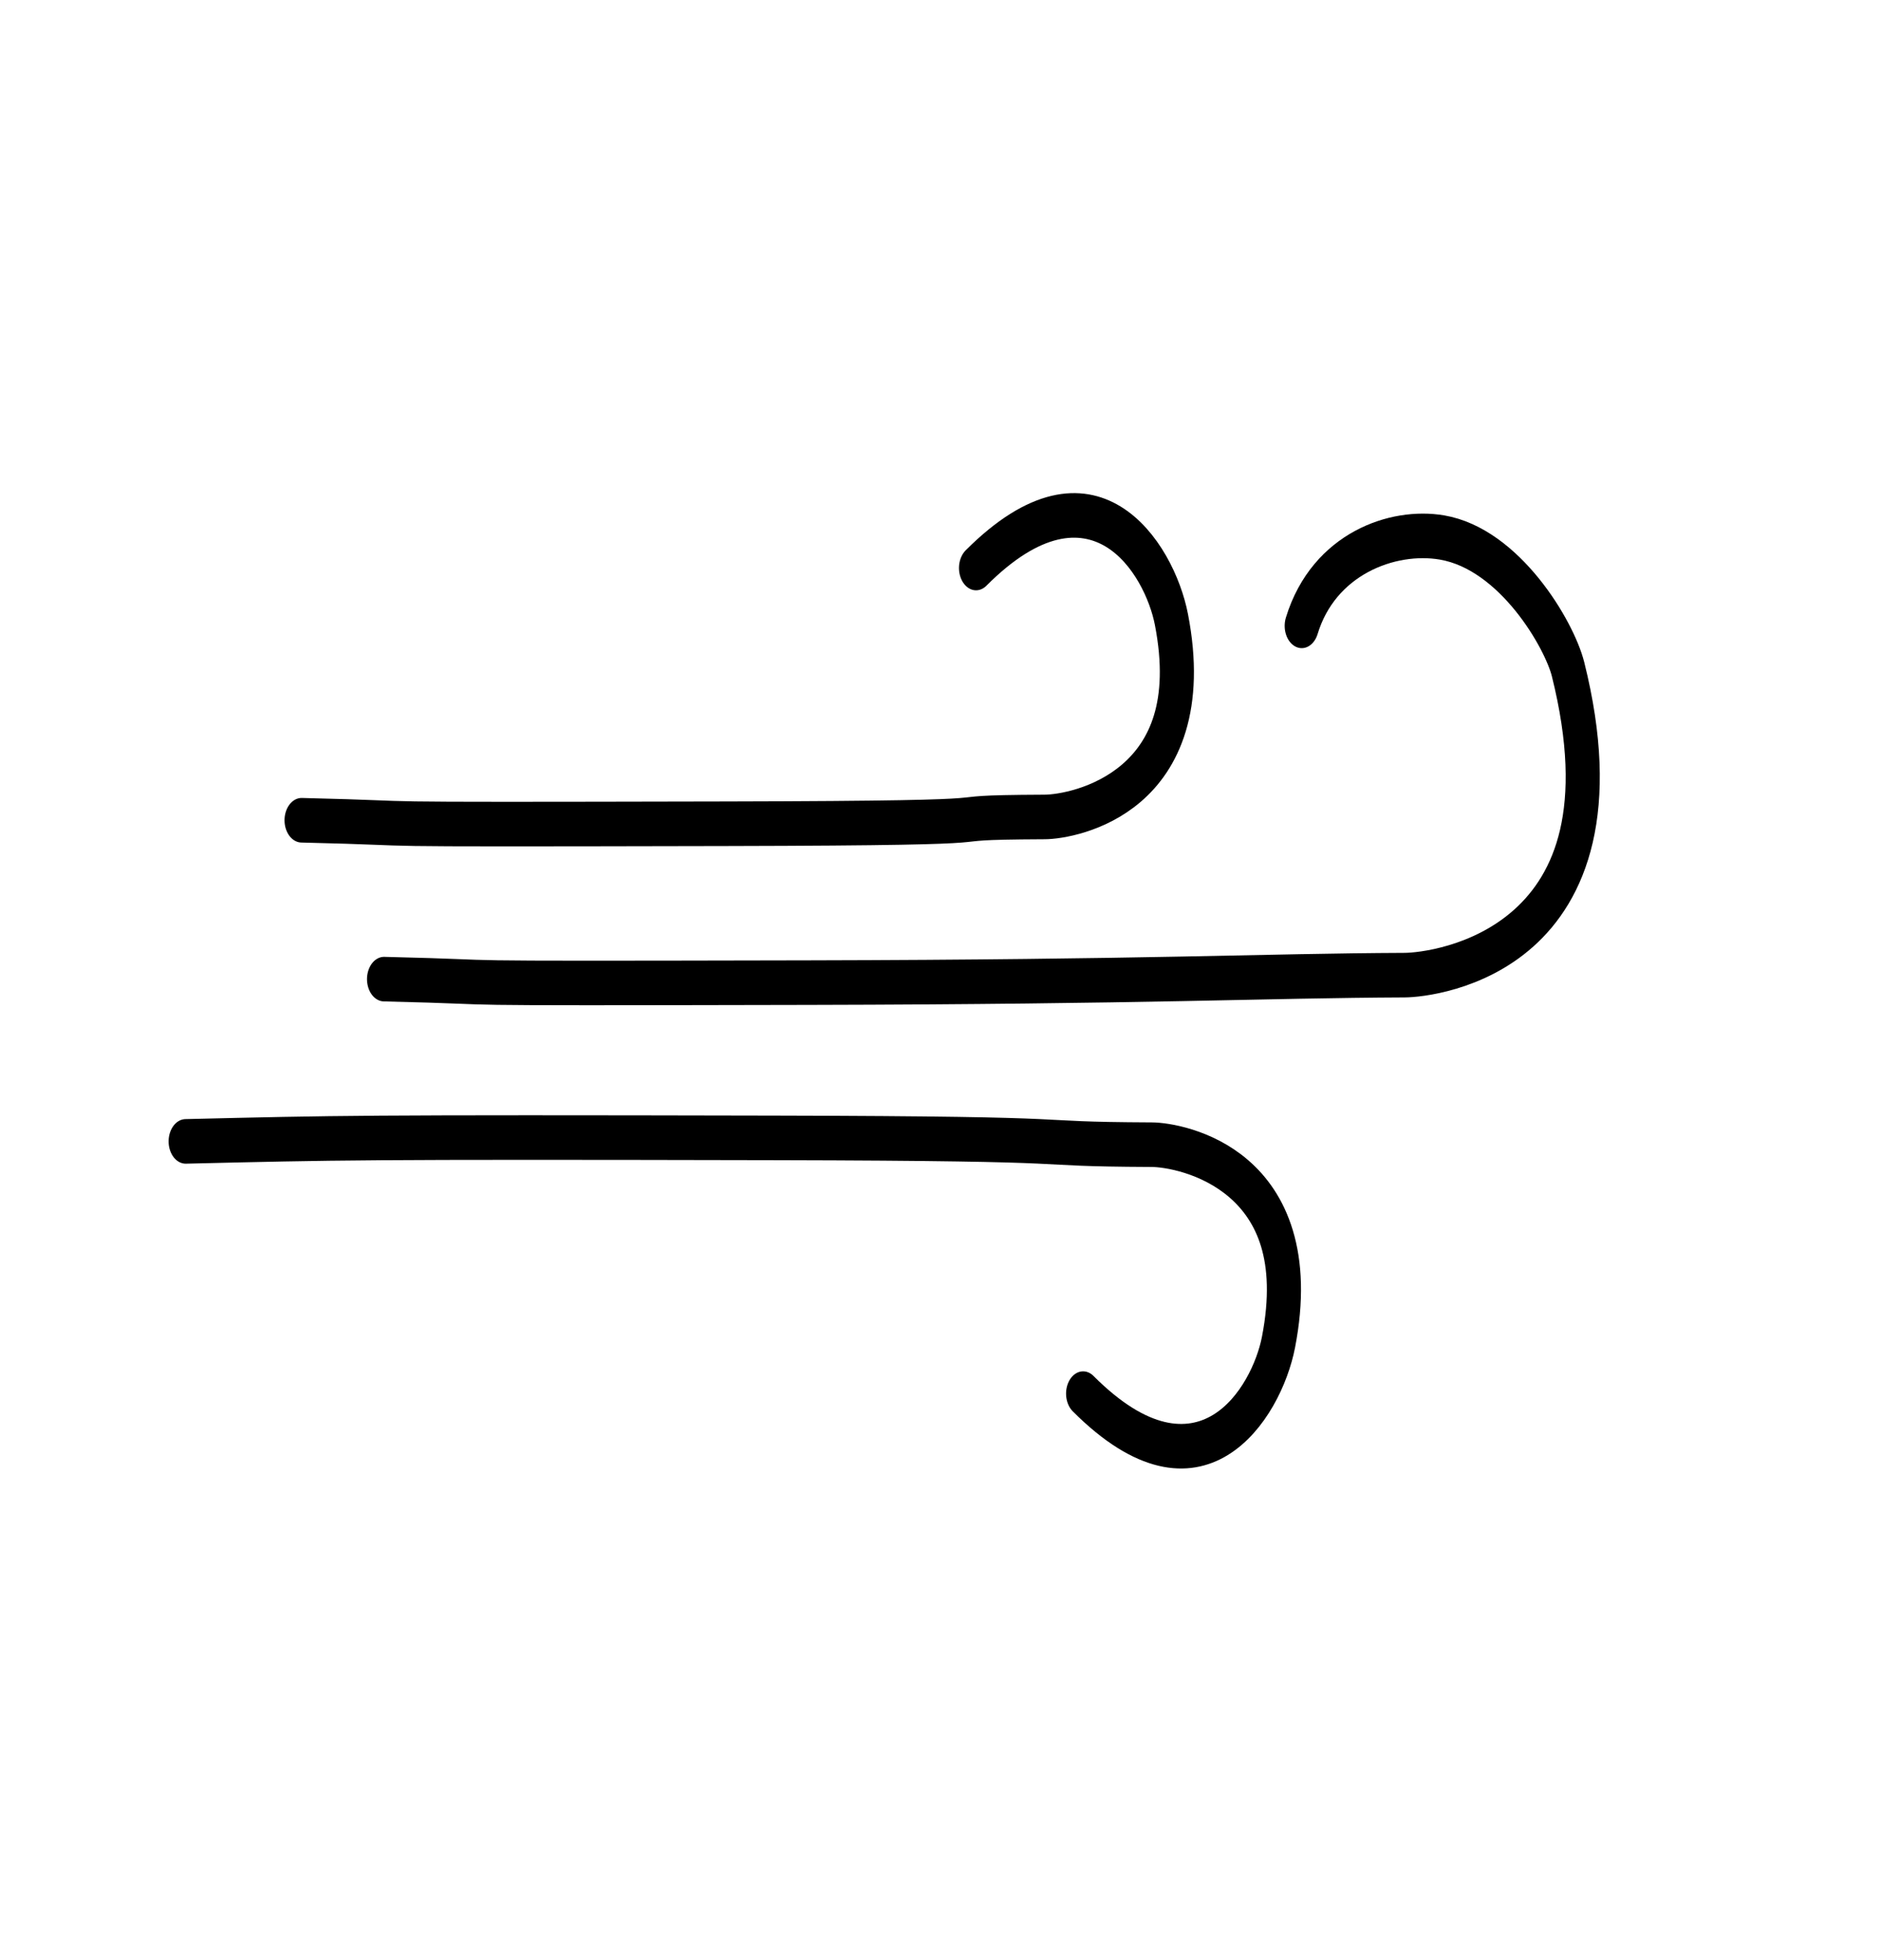 <?xml version="1.0" encoding="UTF-8" standalone="no"?>
<!DOCTYPE svg PUBLIC "-//W3C//DTD SVG 1.1//EN" "http://www.w3.org/Graphics/SVG/1.1/DTD/svg11.dtd">
<svg width="100%" height="100%" viewBox="0 0 95 99" version="1.1" xmlns="http://www.w3.org/2000/svg" xmlns:xlink="http://www.w3.org/1999/xlink" xml:space="preserve" xmlns:serif="http://www.serif.com/" style="fill-rule:evenodd;clip-rule:evenodd;stroke-linecap:round;stroke-linejoin:round;stroke-miterlimit:1.5;">
    <g transform="matrix(1,0,0,1,-314,-89)">
        <g id="Waves">
        </g>
        <g id="wind" transform="matrix(1,0,0,1,56.062,-21.021)">
            <g transform="matrix(1.126,0,0,1.471,-165.071,-63.799)">
                <path d="M389.201,146.327C396.045,146.451 389.545,146.478 408.269,146.447C423.574,146.422 416.185,146.236 422.531,146.214C423.843,146.21 429.722,145.367 428.216,139.431C427.685,137.337 424.723,133.623 419.453,137.667" style="fill:none;stroke:black;stroke-width:1.53px;"/>
            </g>
            <g transform="matrix(1.126,0,0,-1.471,-167.936,382.914)">
                <path d="M386.546,146.327C393.39,146.451 394.238,146.478 412.962,146.447C428.266,146.422 423.532,146.236 429.878,146.214C431.19,146.21 437.069,145.367 435.563,139.431C435.032,137.337 432.07,133.623 426.8,137.667" style="fill:none;stroke:black;stroke-width:1.53px;"/>
            </g>
            <g transform="matrix(1.126,0,0,1.471,-165.886,-55.775)">
                <path d="M393.624,146.327C400.468,146.451 393.968,146.478 412.692,146.447C427.997,146.422 433.058,146.211 439.404,146.19C440.716,146.185 449.892,145.386 446.731,135.688C446.343,134.499 444.121,131.564 441.08,131.164C438.865,130.873 435.769,131.722 434.785,134.198" style="fill:none;stroke:black;stroke-width:1.53px;"/>
            </g>
        </g>
        <g id="sun">
        </g>
        <g id="Waves1" serif:id="Waves">
        </g>
        <g id="wind1" serif:id="wind">
        </g>
        <g id="sun1" serif:id="sun">
        </g>
        <g id="stop-sign" serif:id="stop sign">
        </g>
        <g id="Panel-wire" serif:id="Panel wire">
        </g>
        <g id="Panel-wire1" serif:id="Panel wire">
        </g>
        <g id="Panel-wire2" serif:id="Panel wire">
        </g>
        <g id="Panel-wire3" serif:id="Panel wire">
        </g>
        <g id="Panel-wire4" serif:id="Panel wire">
        </g>
        <g id="bird">
        </g>
        <g transform="matrix(1.587,0,0,1.587,-320.447,-32.135)">
            <g id="bird-with-laser" serif:id="bird with laser">
                <g id="bird1" serif:id="bird">
                </g>
            </g>
        </g>
        <g transform="matrix(0.795,0,0,0.795,-555.561,-95.579)">
            <g id="bird-with-laser1" serif:id="bird with laser">
                <g id="bird2" serif:id="bird">
                </g>
            </g>
        </g>
        <g id="bird3" serif:id="bird">
        </g>
        <g id="bird4" serif:id="bird">
        </g>
        <g id="clock-with-arrows" serif:id="clock with arrows">
        </g>
        <g id="clock-with-arrows1" serif:id="clock with arrows">
        </g>
    </g>
</svg>

